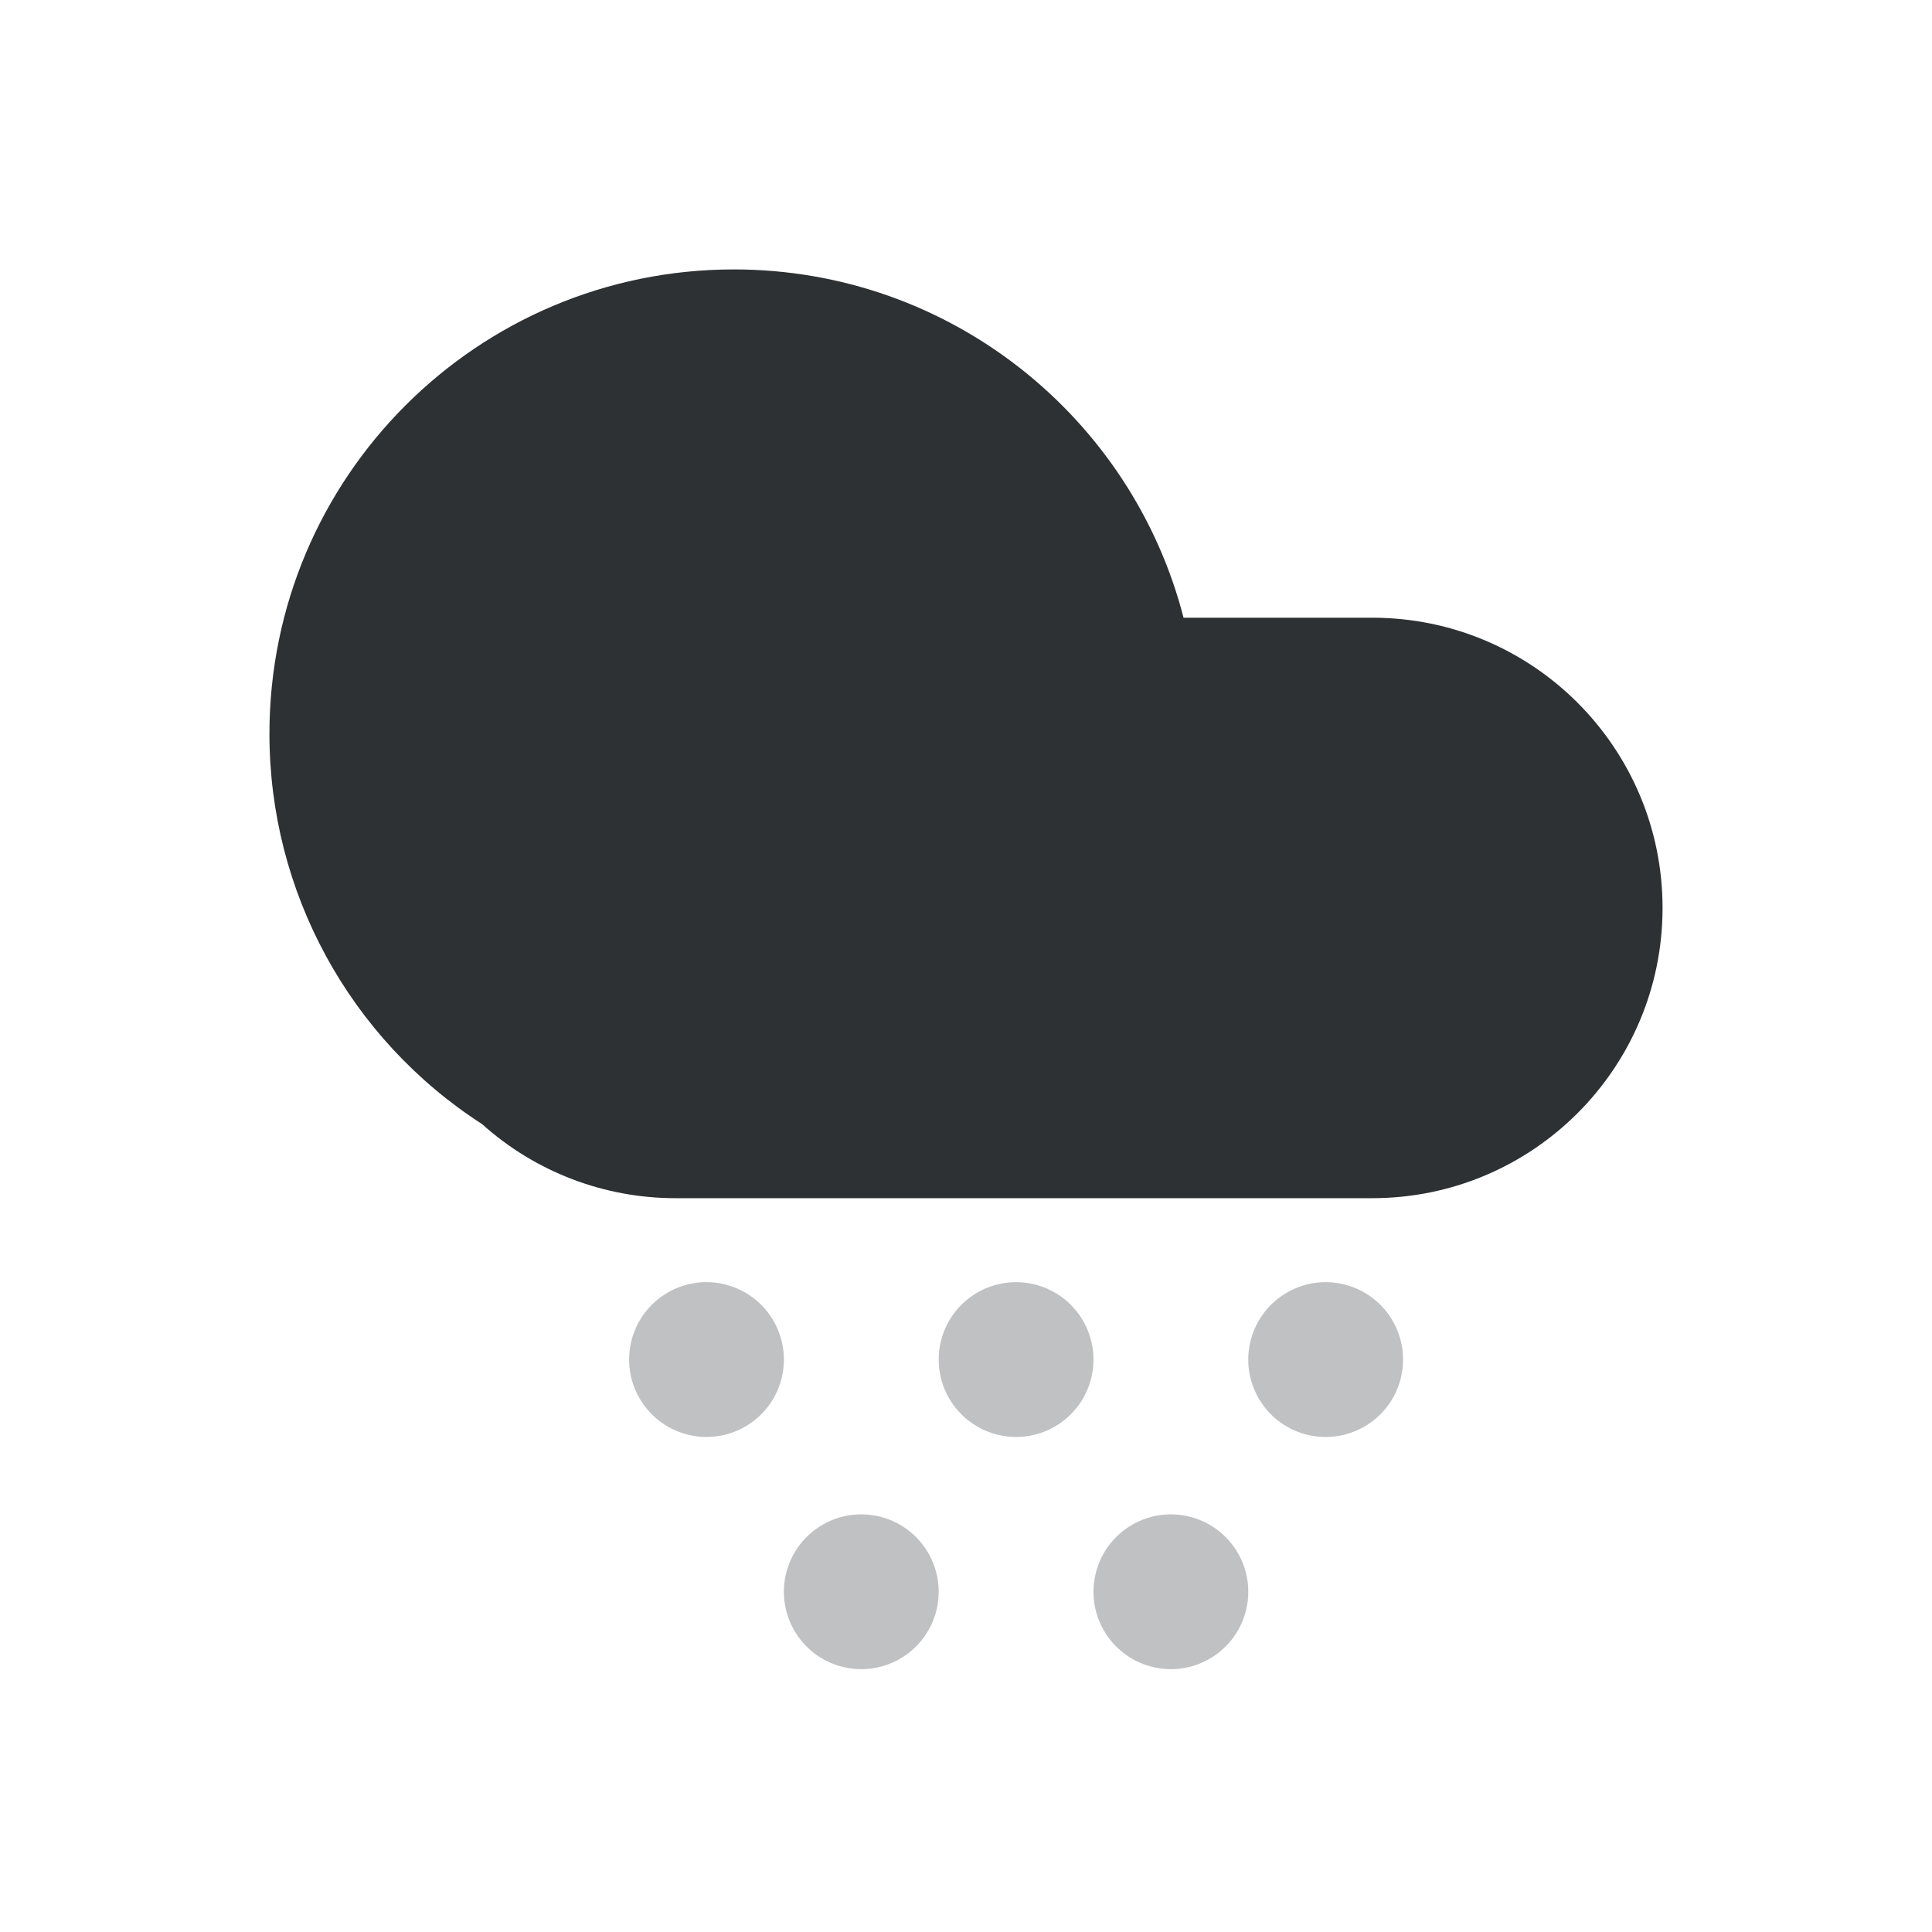 <?xml version="1.0" standalone="no"?><!DOCTYPE svg PUBLIC "-//W3C//DTD SVG 1.1//EN" "http://www.w3.org/Graphics/SVG/1.1/DTD/svg11.dtd"><svg t="1604494816123" class="icon" viewBox="0 0 1024 1024" version="1.1" xmlns="http://www.w3.org/2000/svg" p-id="1755" xmlns:xlink="http://www.w3.org/1999/xlink" width="256" height="256"><defs><style type="text/css"></style></defs><path d="M255.5 595.79c-70.29-45.31-112.74-123.23-112.69-206.86C142.8 253 253 142.8 388.93 142.8c114.69 0 211.05 78.44 238.38 184.6h100.05c84.96 0 153.83 68.87 153.83 153.83s-68.87 153.83-153.83 153.83h-369.2c-37.89 0.06-74.47-13.93-102.66-39.27z" fill="#2E3133" p-id="1756"></path><path d="M385.08 680.98c21.88 5.87 34.87 28.36 29 50.24s-28.36 34.87-50.24 29c-21.88-5.87-34.86-28.36-29-50.24 5.86-21.88 28.35-34.87 50.23-29.01 0 0.01 0 0.01 0.01 0.01z m328.17 0c21.88 5.87 34.86 28.36 29 50.25-5.87 21.88-28.36 34.86-50.25 29-21.88-5.87-34.86-28.36-29-50.24 5.87-21.89 28.36-34.87 50.25-29.01z m-164.08 0c21.88 5.87 34.87 28.36 29 50.24-5.87 21.88-28.36 34.87-50.24 29-21.88-5.87-34.86-28.36-29-50.24 5.85-21.88 28.35-34.86 50.24-29-0.01 0-0.01 0 0 0z m82.04 123.07c21.88 5.87 34.87 28.36 29 50.24-5.87 21.88-28.36 34.87-50.24 29-21.88-5.86-34.87-28.36-29-50.24 5.86-21.88 28.35-34.87 50.24-29z m-164.09 0c21.88 5.87 34.87 28.36 29 50.24-5.87 21.88-28.36 34.87-50.24 29-21.88-5.87-34.87-28.36-29-50.24 5.86-21.88 28.36-34.87 50.24-29z" fill="#2E3133" opacity=".3" p-id="1757"></path></svg>